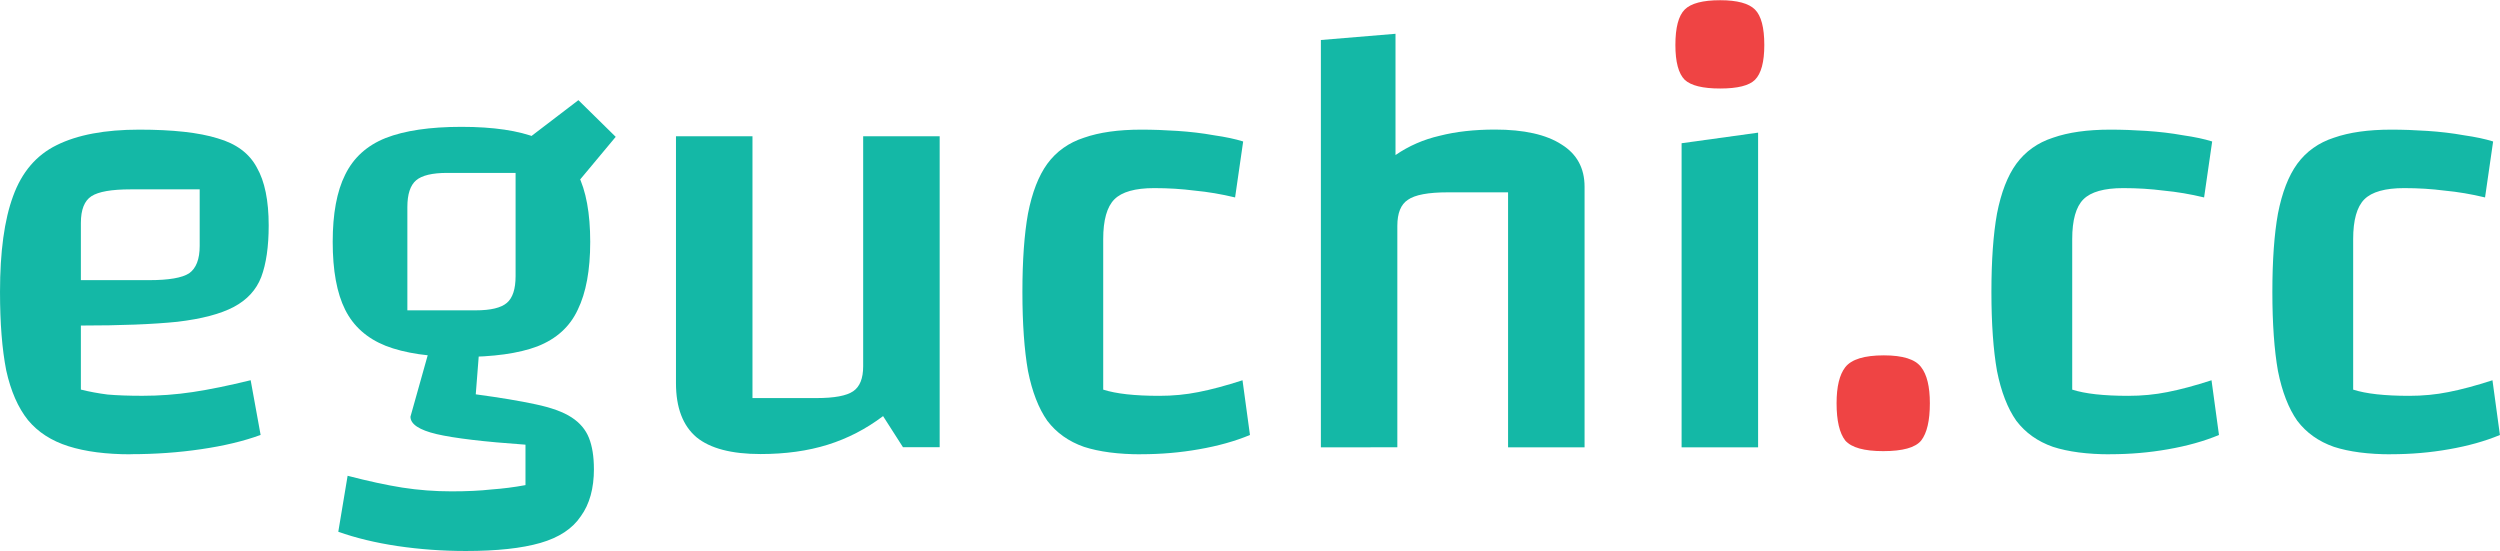 <?xml version="1.0" encoding="UTF-8"?>
<!-- Created with Inkscape (http://www.inkscape.org/) -->
<svg width="257.28" height="56.704" version="1.1" viewBox="0 0 68.072 15.003" xmlns="http://www.w3.org/2000/svg">
 <g transform="translate(-58.942 -145.37)" stroke-width=".265">
  <path d="m124.05 157.74q-0.931 0-1.558-0.203-0.627-0.22-0.999-0.711-0.356-0.508-0.525-1.355-0.152-0.864-0.152-2.151t0.152-2.134q0.169-0.864 0.525-1.355 0.373-0.508 0.999-0.711 0.627-0.22 1.558-0.22 0.474 0 0.982 0.034 0.525 0.034 0.999 0.119 0.474 0.068 0.796 0.169l-0.22 1.524q-0.559-0.135-1.101-0.186-0.525-0.068-1.101-0.068-0.779 0-1.084 0.305t-0.305 1.084v4.098q0.525 0.169 1.524 0.169 0.559 0 1.067-0.102 0.525-0.102 1.202-0.322l0.203 1.49q-0.61 0.254-1.389 0.389-0.762 0.135-1.575 0.135z" fill="#14b8a6"/>
  <path d="m116.4 157.74q-0.931 0-1.558-0.203-0.627-0.22-0.999-0.711-0.356-0.508-0.525-1.355-0.152-0.864-0.152-2.151t0.152-2.134q0.169-0.864 0.525-1.355 0.373-0.508 0.999-0.711 0.627-0.22 1.558-0.22 0.474 0 0.982 0.034 0.525 0.034 0.999 0.119 0.474 0.068 0.796 0.169l-0.22 1.524q-0.559-0.135-1.101-0.186-0.525-0.068-1.101-0.068-0.779 0-1.084 0.305t-0.305 1.084v4.098q0.525 0.169 1.524 0.169 0.559 0 1.067-0.102 0.525-0.102 1.202-0.322l0.203 1.49q-0.61 0.254-1.389 0.389-0.762 0.135-1.575 0.135z" fill="#14b8a6"/>
  <path d="m108.95 156.35q0-0.677 0.237-0.982 0.254-0.322 1.05-0.322 0.779 0 1.016 0.322 0.237 0.305 0.237 0.982 0 0.711-0.237 1.016-0.237 0.288-1.033 0.288-0.779 0-1.033-0.288-0.237-0.305-0.237-1.016z" fill="#ef4444"/>
  <path d="m105.78 147.78q-0.711 0-0.965-0.237-0.254-0.254-0.254-0.948 0-0.711 0.254-0.965t0.965-0.254q0.694 0 0.948 0.254t0.254 0.965q0 0.694-0.254 0.948-0.237 0.237-0.948 0.237z" fill="#ef4444"/>
  <g fill="#14b8a6">
   <path d="m104.73 149.27 2.083-0.288v8.568h-2.083z"/>
   <path d="m94.908 157.55v-11.091l2.032-0.169v3.302q0.542-0.373 1.202-0.525 0.66-0.169 1.507-0.169 1.185 0 1.812 0.406 0.627 0.389 0.627 1.151v7.095h-2.083v-6.943h-1.643q-0.796 0-1.084 0.203-0.288 0.186-0.288 0.711v6.028z"/>
   <path d="m90.015 157.74q-0.931 0-1.558-0.203-0.627-0.22-0.999-0.711-0.356-0.508-0.525-1.355-0.152-0.864-0.152-2.151t0.152-2.134q0.169-0.864 0.525-1.355 0.373-0.508 0.999-0.711 0.627-0.22 1.558-0.22 0.474 0 0.982 0.034 0.525 0.034 0.999 0.119 0.474 0.068 0.796 0.169l-0.22 1.524q-0.559-0.135-1.101-0.186-0.525-0.068-1.101-0.068-0.779 0-1.084 0.305-0.305 0.305-0.305 1.084v4.098q0.525 0.169 1.524 0.169 0.559 0 1.067-0.102 0.525-0.102 1.202-0.322l0.203 1.49q-0.61 0.254-1.389 0.389-0.762 0.135-1.575 0.135z"/>
   <path d="m84.528 149.08v8.467h-0.999l-0.542-0.847q-0.694 0.525-1.507 0.779-0.813 0.254-1.829 0.254-1.185 0-1.744-0.457-0.559-0.474-0.559-1.473v-6.723h2.083v7.129h1.744q0.728 0 0.999-0.186 0.271-0.186 0.271-0.677v-6.265z"/>
   <path d="m71.507 155.09q-1.287 0-2.066-0.305-0.762-0.305-1.101-0.982-0.339-0.677-0.339-1.846 0-1.151 0.339-1.829 0.339-0.694 1.101-0.999 0.779-0.305 2.066-0.305 1.304 0 2.066 0.305 0.762 0.305 1.101 0.982t0.339 1.846q0 1.151-0.339 1.846-0.322 0.694-1.101 0.999-0.762 0.288-2.066 0.288zm-1.473-1.27h1.863q0.61 0 0.847-0.203 0.237-0.203 0.237-0.728v-2.811h-1.863q-0.61 0-0.847 0.203t-0.237 0.728zm5.08 4.318q0 0.796-0.356 1.287-0.339 0.508-1.101 0.728-0.762 0.22-2.032 0.22-0.948 0-1.863-0.135-0.897-0.135-1.609-0.389l0.254-1.524q0.847 0.22 1.49 0.322 0.66 0.102 1.338 0.102 0.627 0 1.084-0.051 0.474-0.034 0.931-0.119v-1.101q-1.693-0.119-2.421-0.288-0.711-0.169-0.711-0.474l0.542-1.93 1.338 0.017-0.102 1.304q0.999 0.135 1.626 0.271 0.643 0.135 0.982 0.356 0.339 0.22 0.474 0.559 0.135 0.339 0.135 0.847zm-0.762-7.417-1.168-1.473 1.507-1.151 1.016 0.999z"/>
   <path d="m62.498 157.74q-0.999 0-1.693-0.22-0.694-0.22-1.101-0.711-0.406-0.508-0.593-1.355-0.169-0.864-0.169-2.134 0-1.643 0.356-2.608 0.356-0.982 1.185-1.389 0.847-0.423 2.252-0.423 1.372 0 2.134 0.237 0.762 0.22 1.067 0.796 0.322 0.559 0.322 1.575 0 0.864-0.203 1.405-0.203 0.525-0.745 0.813t-1.541 0.406q-0.999 0.102-2.625 0.102h-0.508v-1.236h2.371q0.796 0 1.084-0.186 0.288-0.203 0.288-0.745v-1.541h-1.88q-0.779 0-1.067 0.186-0.288 0.186-0.288 0.728v4.538q0.339 0.085 0.728 0.135 0.389 0.034 0.948 0.034 0.694 0 1.372-0.102t1.575-0.322l0.271 1.49q-0.694 0.254-1.626 0.389-0.914 0.135-1.913 0.135z"/>
  </g>
 </g>
</svg>
